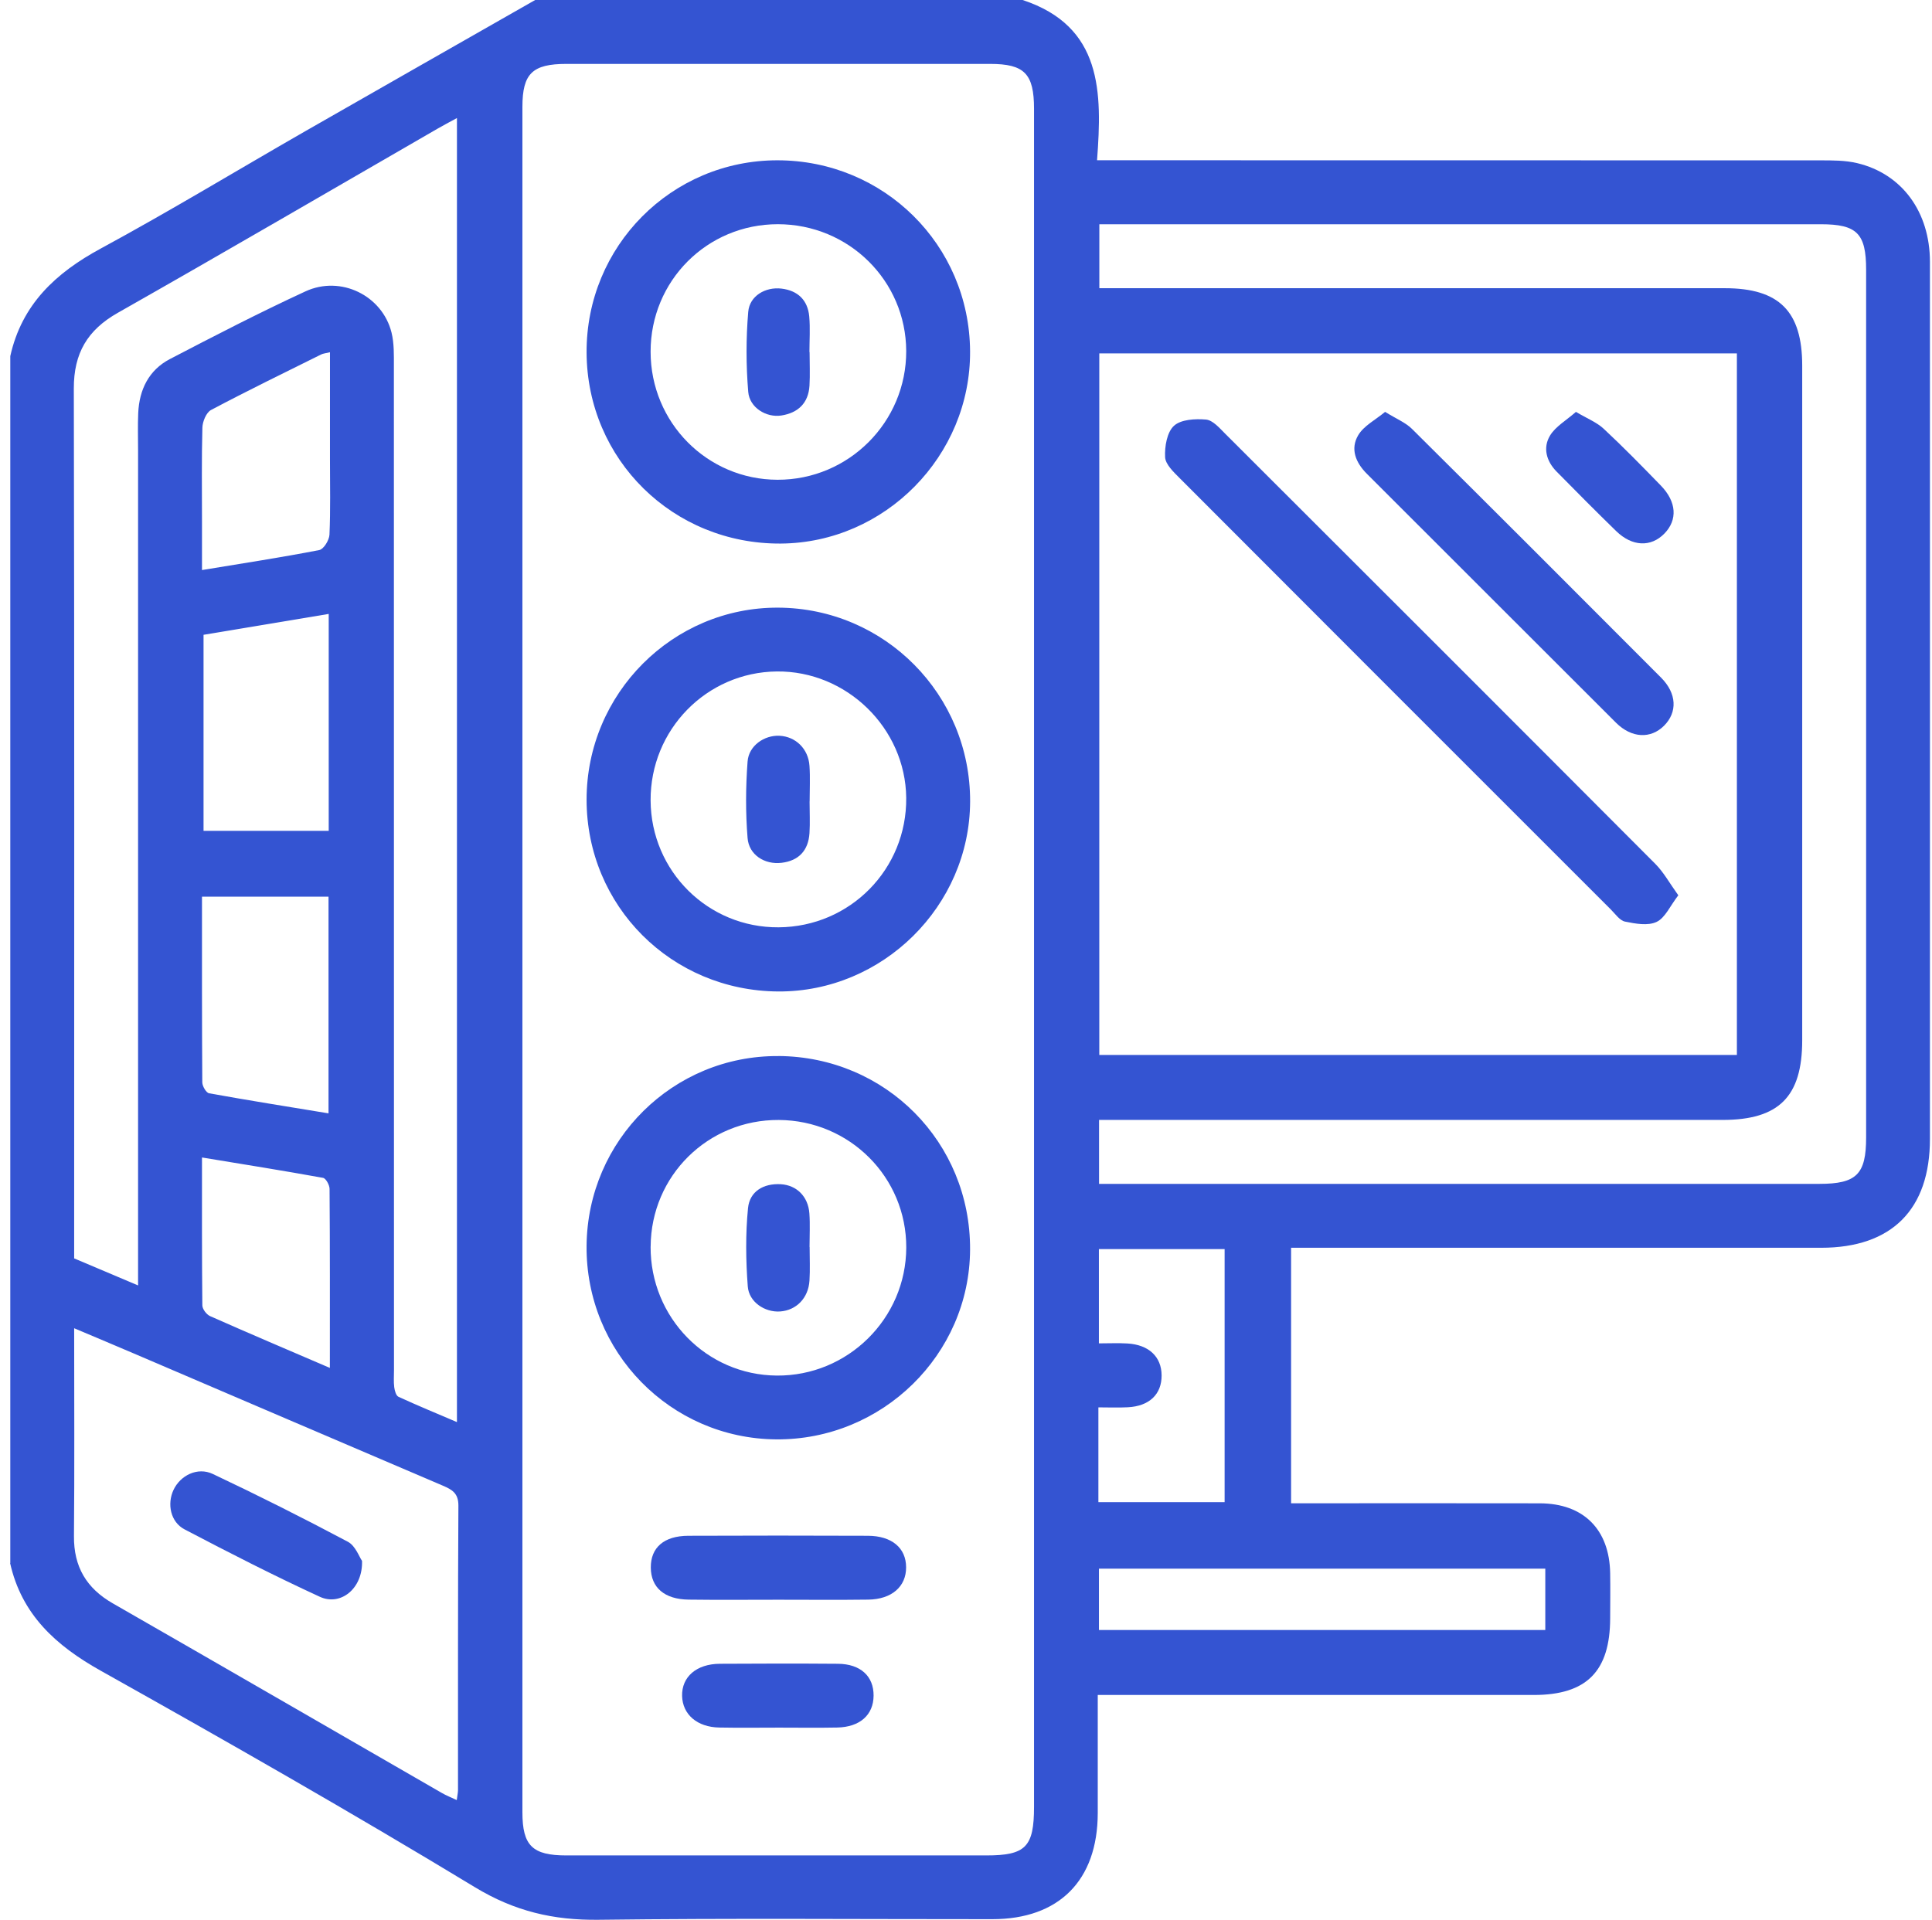 <svg width="165" height="164" viewBox="0 0 165 164" fill="none" xmlns="http://www.w3.org/2000/svg">
<g clip-path="url(#clip0_1341_4470)">
<path d="M0.879 133.529V30.42C1.859 26.014 4.742 23.323 8.597 21.235C14.496 18.04 20.232 14.557 26.055 11.216C32.6 7.465 39.158 3.739 45.707 0C59.584 0 73.457 0 87.335 0C94.154 2.254 94.128 7.876 93.692 13.689C94.624 13.689 95.253 13.689 95.882 13.689C115.735 13.689 135.585 13.689 155.438 13.698C156.499 13.698 157.594 13.693 158.617 13.937C162.45 14.857 164.82 18.108 164.824 22.365C164.832 47.339 164.824 72.313 164.824 97.287C164.824 103.319 161.56 106.587 155.532 106.587C141.069 106.587 126.61 106.587 112.146 106.587H110.264V128.413C110.97 128.413 111.552 128.413 112.134 128.413C118.589 128.413 125.048 128.404 131.504 128.417C135.234 128.425 137.454 130.641 137.514 134.389C137.535 135.668 137.518 136.951 137.514 138.23C137.505 142.769 135.503 144.788 130.99 144.788C119.252 144.788 107.509 144.788 95.771 144.788H93.752C93.752 148.287 93.756 151.581 93.752 154.88C93.743 160.625 90.449 163.94 84.742 163.94C73.534 163.944 62.327 163.85 51.123 163.991C47.273 164.038 43.953 163.268 40.569 161.215C30.041 154.833 19.338 148.732 8.597 142.713C4.768 140.566 1.85 137.926 0.862 133.52L0.879 133.529ZM88.31 82.135C88.31 57.858 88.31 33.577 88.31 9.3C88.31 6.297 87.493 5.459 84.554 5.459C72.495 5.459 60.436 5.459 48.376 5.459C45.472 5.459 44.616 6.28 44.616 9.137C44.612 57.695 44.612 106.253 44.616 154.811C44.616 157.665 45.476 158.494 48.372 158.494C60.324 158.494 72.277 158.494 84.229 158.494C87.6 158.494 88.31 157.771 88.31 154.332C88.31 130.265 88.31 106.202 88.31 82.135ZM148.337 90.117V30.189H93.884V90.117H148.337ZM39.025 10.083C38.345 10.455 37.844 10.716 37.357 10.998C28.262 16.247 19.197 21.539 10.064 26.72C7.459 28.195 6.299 30.18 6.304 33.188C6.359 57.357 6.334 81.527 6.334 105.697V107.494C8.139 108.255 9.876 108.991 11.792 109.804V107.626C11.792 84.577 11.792 61.528 11.792 38.479C11.792 37.414 11.758 36.345 11.805 35.279C11.895 33.282 12.712 31.609 14.509 30.672C18.333 28.679 22.17 26.698 26.089 24.889C29.117 23.494 32.655 25.256 33.438 28.409C33.665 29.325 33.639 30.317 33.639 31.271C33.648 59.868 33.648 88.466 33.648 117.063C33.648 117.543 33.609 118.03 33.669 118.501C33.708 118.792 33.823 119.219 34.029 119.314C35.633 120.054 37.271 120.73 39.025 121.478V10.083ZM93.859 101.128C94.522 101.128 95.095 101.128 95.668 101.128C115.573 101.128 135.478 101.128 155.383 101.128C158.557 101.128 159.374 100.311 159.374 97.163C159.374 72.454 159.374 47.749 159.374 23.041C159.374 19.943 158.591 19.156 155.511 19.156C135.555 19.156 115.594 19.156 95.638 19.156H93.888V24.619H95.908C113.036 24.619 130.169 24.619 147.297 24.619C151.947 24.619 153.915 26.587 153.915 31.233C153.915 50.444 153.915 69.656 153.915 88.864C153.915 93.676 151.926 95.666 147.118 95.666C130.041 95.666 112.963 95.666 95.891 95.666H93.863V101.133L93.859 101.128ZM6.334 113.457C6.334 119.604 6.368 125.414 6.317 131.223C6.295 133.837 7.382 135.672 9.636 136.964C19.013 142.341 28.369 147.761 37.737 153.16C38.114 153.378 38.52 153.536 39.008 153.767C39.063 153.331 39.115 153.121 39.115 152.916C39.119 144.814 39.102 136.707 39.149 128.605C39.153 127.566 38.619 127.249 37.836 126.915C29.023 123.155 20.22 119.378 11.412 115.609C9.812 114.924 8.207 114.253 6.334 113.461V113.457ZM93.807 128.318H104.587V106.702H93.85V114.753C94.718 114.753 95.505 114.715 96.284 114.762C98.115 114.869 99.197 115.896 99.206 117.487C99.214 119.104 98.158 120.118 96.314 120.212C95.493 120.255 94.667 120.22 93.807 120.22V128.327V128.318ZM131.974 133.999H93.854V139.236H131.974V133.999ZM17.383 54.226V70.97H28.074V52.442C24.446 53.045 20.938 53.631 17.383 54.226ZM17.251 76.595C17.251 82.011 17.242 87.23 17.276 92.453C17.276 92.778 17.606 93.343 17.854 93.39C21.233 94.001 24.626 94.54 28.057 95.105V76.595H17.251ZM28.176 30.09C27.813 30.18 27.599 30.193 27.428 30.279C24.284 31.84 21.122 33.38 18.021 35.023C17.614 35.241 17.298 36.011 17.285 36.533C17.212 39.198 17.251 41.863 17.251 44.528C17.251 45.88 17.251 47.232 17.251 48.695C20.771 48.113 24.031 47.617 27.265 46.988C27.642 46.915 28.116 46.141 28.138 45.675C28.232 43.548 28.181 41.414 28.181 39.279C28.181 36.255 28.181 33.23 28.181 30.09H28.176ZM28.172 116.85C28.172 111.545 28.185 106.553 28.146 101.556C28.146 101.231 27.834 100.658 27.59 100.615C24.211 100.003 20.814 99.46 17.251 98.874C17.251 103.22 17.238 107.361 17.281 111.502C17.281 111.819 17.631 112.285 17.935 112.422C21.229 113.885 24.549 115.292 28.172 116.85Z" fill="#3454D2"/>
<path d="M50.097 68.309C50.097 59.24 57.455 51.865 66.46 51.907C75.567 51.95 82.886 59.351 82.852 68.475C82.818 77.395 75.383 84.744 66.46 84.693C57.335 84.637 50.101 77.391 50.097 68.309ZM66.498 79.213C72.607 79.17 77.458 74.238 77.394 68.146C77.329 62.196 72.303 57.293 66.34 57.357C60.338 57.422 55.53 62.341 55.564 68.381C55.598 74.426 60.475 79.256 66.498 79.213Z" fill="#3454D2"/>
<path d="M50.097 30.12C50.054 21.038 57.343 13.693 66.391 13.693C75.49 13.693 82.788 20.923 82.848 29.992C82.908 38.933 75.593 46.372 66.682 46.432C57.489 46.492 50.14 39.262 50.097 30.116V30.12ZM55.564 30.048C55.568 36.101 60.402 40.973 66.408 40.982C72.479 40.995 77.415 36.049 77.394 29.979C77.368 23.977 72.483 19.152 66.43 19.152C60.385 19.152 55.56 23.99 55.564 30.043V30.048Z" fill="#3454D2"/>
<path d="M66.468 90.207C75.644 90.263 82.895 97.582 82.848 106.745C82.805 115.72 75.336 123.027 66.284 122.954C57.245 122.881 50.007 115.476 50.096 106.399C50.186 97.385 57.493 90.156 66.468 90.211V90.207ZM55.564 106.484C55.534 112.537 60.338 117.457 66.335 117.504C72.401 117.555 77.381 112.632 77.398 106.57C77.415 100.559 72.559 95.704 66.511 95.67C60.462 95.636 55.598 100.44 55.568 106.484H55.564Z" fill="#3454D2"/>
<path d="M66.481 136.652C63.927 136.652 61.369 136.677 58.815 136.643C56.745 136.617 55.594 135.612 55.581 133.91C55.568 132.198 56.702 131.197 58.785 131.189C63.897 131.168 69.005 131.168 74.117 131.189C76.166 131.197 77.381 132.228 77.385 133.88C77.394 135.527 76.158 136.617 74.147 136.643C71.593 136.677 69.035 136.652 66.481 136.652Z" fill="#3454D2"/>
<path d="M66.549 147.577C64.842 147.577 63.131 147.603 61.424 147.569C59.537 147.535 58.297 146.452 58.254 144.878C58.211 143.244 59.477 142.136 61.475 142.123C64.838 142.102 68.2 142.097 71.562 142.123C73.492 142.14 74.621 143.184 74.608 144.848C74.595 146.491 73.445 147.526 71.511 147.569C69.856 147.603 68.204 147.577 66.549 147.577Z" fill="#3454D2"/>
<path d="M143.336 76.475C142.631 77.391 142.211 78.404 141.48 78.751C140.74 79.102 139.666 78.905 138.785 78.725C138.336 78.635 137.963 78.084 137.587 77.707C125.297 65.421 113.006 53.131 100.733 40.828C100.22 40.315 99.535 39.664 99.505 39.053C99.458 38.146 99.664 36.922 100.258 36.375C100.853 35.827 102.076 35.759 102.996 35.84C103.574 35.891 104.143 36.554 104.626 37.038C116.886 49.277 129.142 61.524 141.373 73.797C142.087 74.516 142.592 75.448 143.336 76.48V76.475Z" fill="#3454D2"/>
<path d="M118.298 35.186C119.286 35.798 120.048 36.101 120.587 36.636C127.701 43.699 134.785 50.787 141.861 57.884C143.212 59.24 143.268 60.84 142.117 61.991C140.979 63.129 139.35 63.065 138.015 61.739C130.918 54.663 123.842 47.562 116.745 40.482C115.766 39.507 115.308 38.339 115.997 37.175C116.476 36.367 117.473 35.866 118.294 35.182L118.298 35.186Z" fill="#3454D2"/>
<path d="M134.588 35.182C135.564 35.759 136.372 36.076 136.958 36.623C138.635 38.185 140.239 39.827 141.839 41.474C143.195 42.869 143.285 44.417 142.139 45.585C140.992 46.753 139.397 46.698 138.032 45.371C136.312 43.699 134.623 41.992 132.937 40.281C132.064 39.395 131.752 38.249 132.377 37.209C132.847 36.431 133.758 35.917 134.588 35.186V35.182Z" fill="#3454D2"/>
<path d="M30.919 133.327C31 135.701 29.088 137.212 27.321 136.403C23.416 134.606 19.578 132.643 15.767 130.645C14.556 130.012 14.257 128.472 14.817 127.274C15.399 126.034 16.866 125.289 18.175 125.909C22.068 127.749 25.914 129.683 29.713 131.702C30.358 132.044 30.679 132.994 30.919 133.332V133.327Z" fill="#3454D2"/>
<path d="M69.141 68.454C69.141 69.361 69.189 70.268 69.133 71.171C69.035 72.647 68.222 73.528 66.746 73.703C65.309 73.874 63.961 73.032 63.846 71.586C63.67 69.421 63.683 67.222 63.846 65.054C63.944 63.693 65.279 62.791 66.566 62.85C67.948 62.915 69.035 63.958 69.133 65.421C69.201 66.431 69.146 67.445 69.146 68.459L69.141 68.454Z" fill="#3454D2"/>
<path d="M69.142 30.065C69.142 31.023 69.189 31.985 69.133 32.944C69.043 34.437 68.154 35.271 66.729 35.493C65.446 35.694 64.013 34.822 63.902 33.474C63.713 31.207 63.709 28.901 63.902 26.638C64.017 25.269 65.377 24.491 66.742 24.653C68.132 24.82 68.984 25.633 69.112 27.032C69.202 28.037 69.129 29.055 69.129 30.069C69.133 30.069 69.138 30.069 69.142 30.069V30.065Z" fill="#3454D2"/>
<path d="M69.145 106.523C69.145 107.481 69.192 108.444 69.132 109.397C69.038 110.89 68.003 111.934 66.621 112.028C65.338 112.118 63.961 111.237 63.862 109.881C63.695 107.665 63.665 105.406 63.884 103.199C64.025 101.774 65.201 101.073 66.686 101.158C68.037 101.24 69.017 102.206 69.124 103.644C69.192 104.598 69.137 105.56 69.137 106.518C69.137 106.518 69.141 106.518 69.145 106.518V106.523Z" fill="#3454D2"/>
</g>
<defs>
<clipPath id="clip0_1341_4470">
<rect width="163.949" height="164" fill="white" transform="translate(0.88)"/>
</clipPath>
</defs>
</svg>
